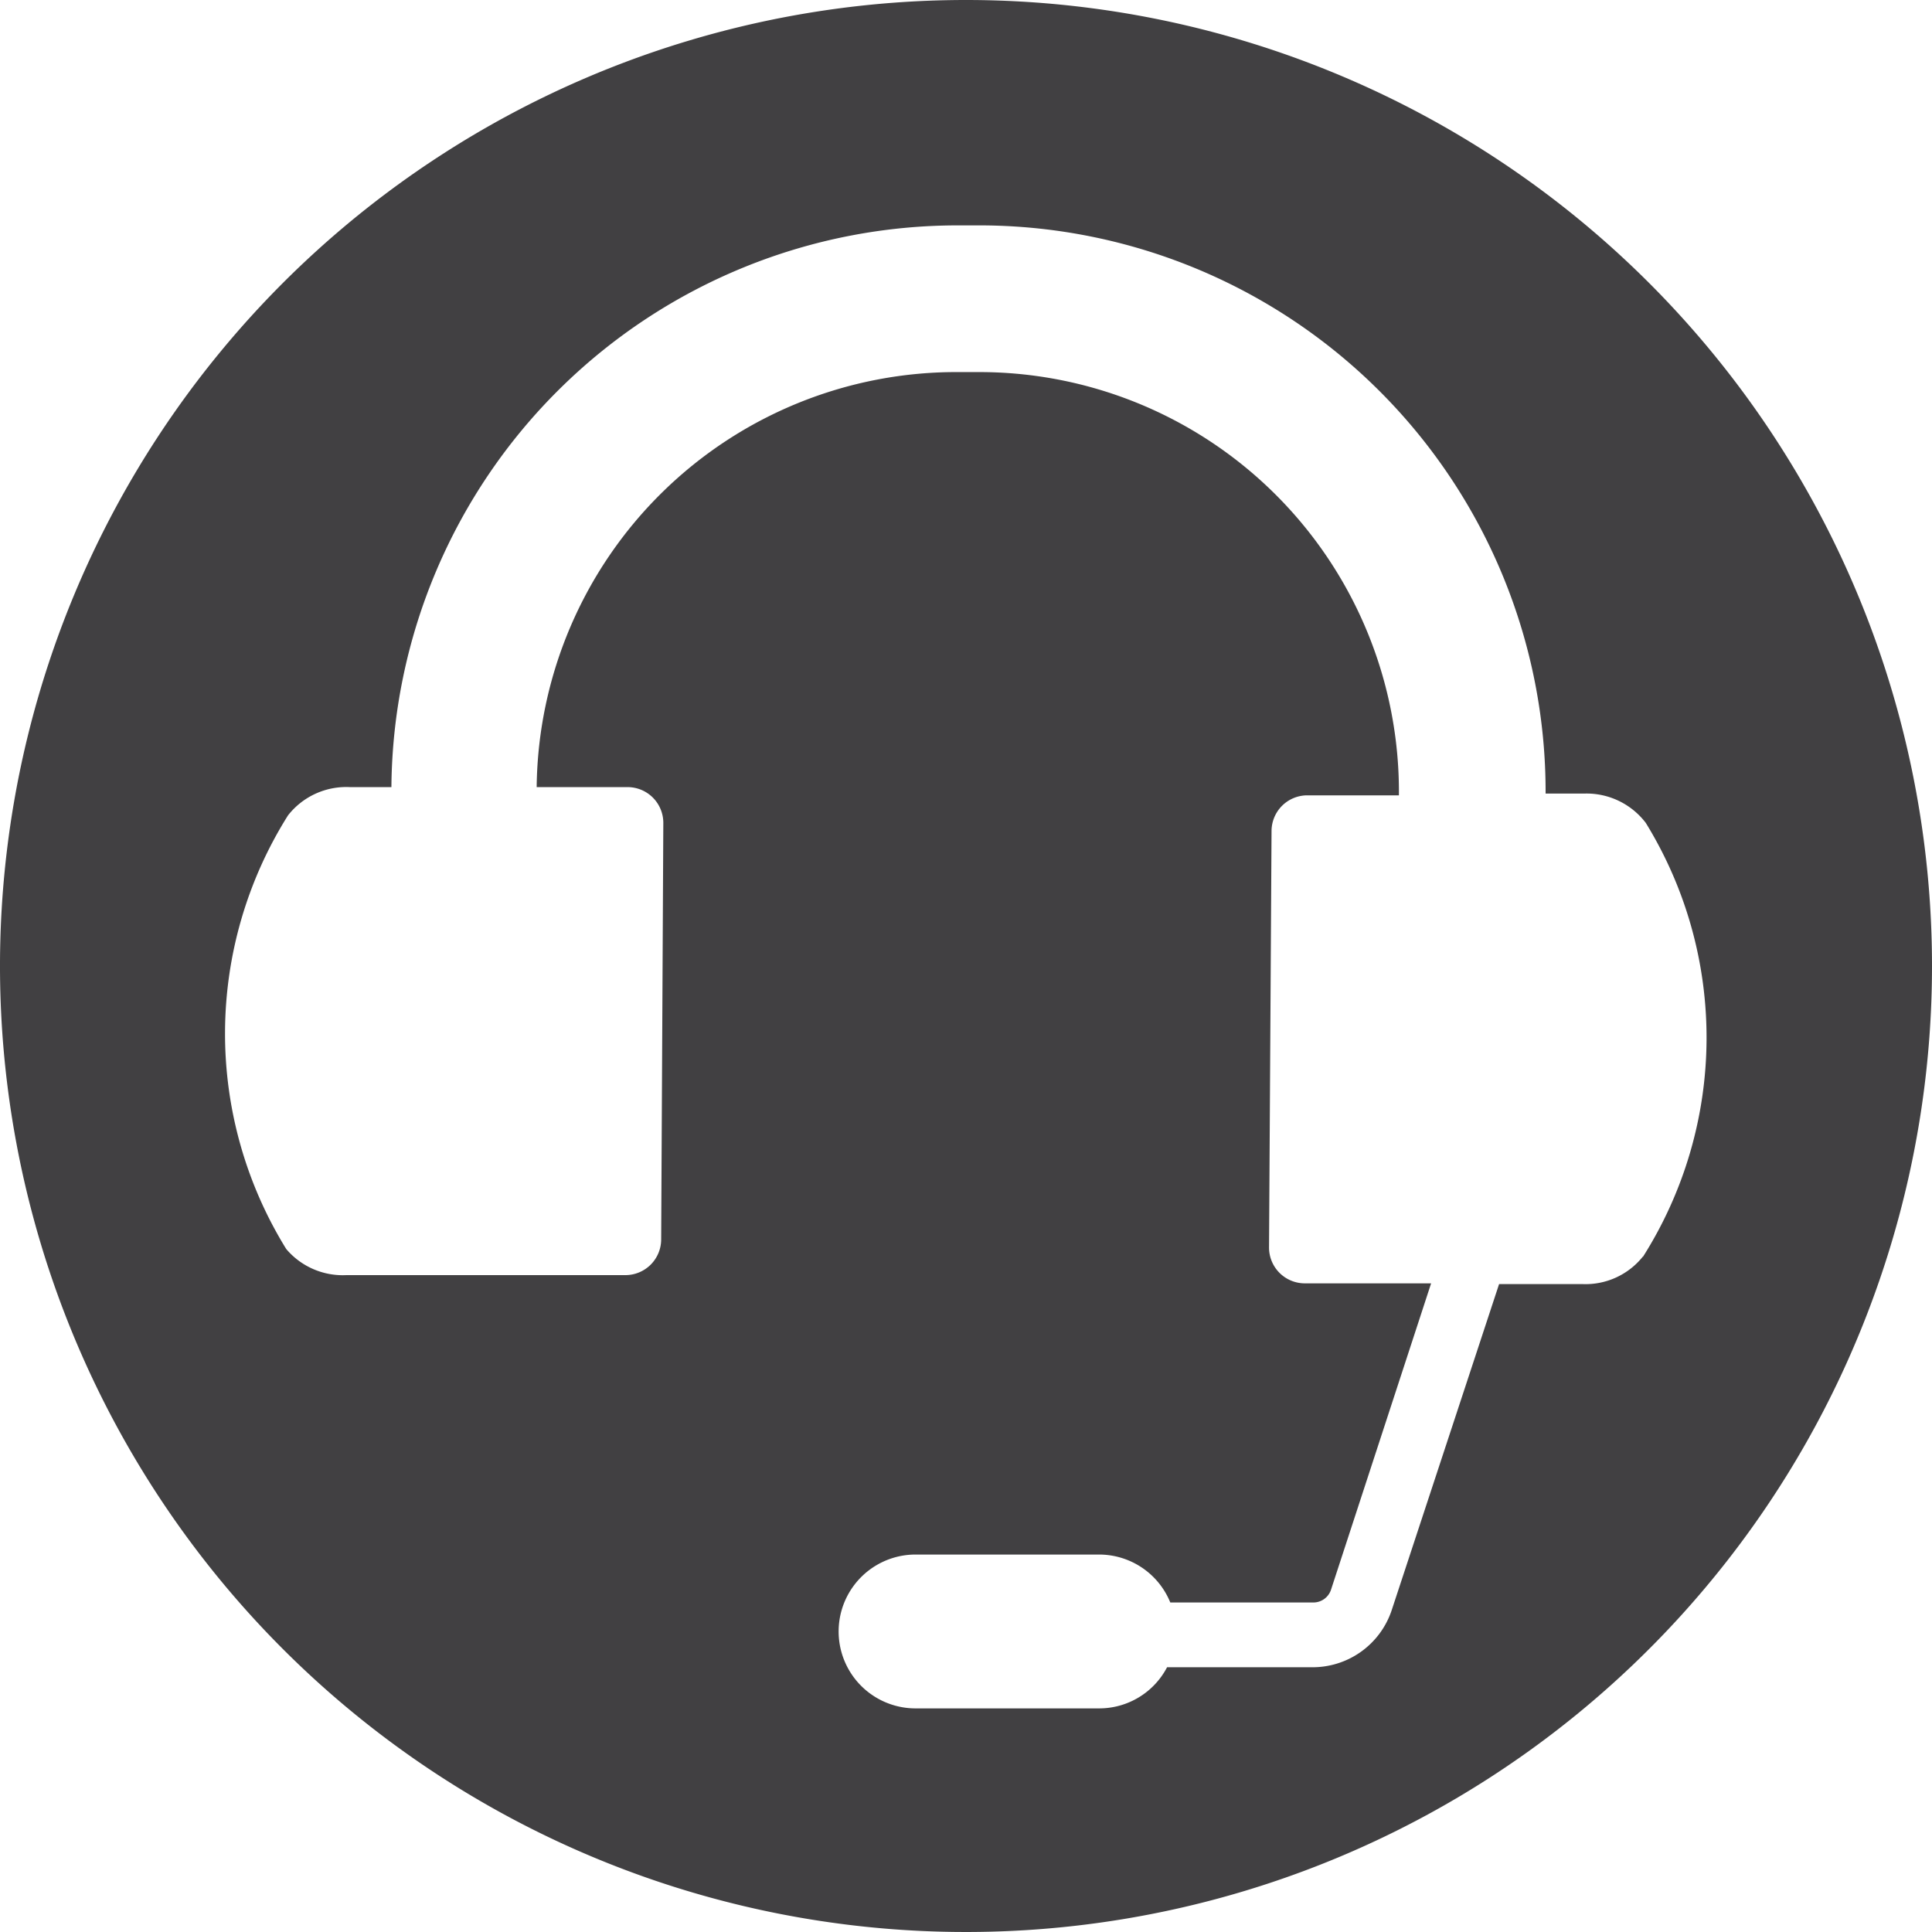 <svg id="Layer_1" data-name="Layer 1" xmlns="http://www.w3.org/2000/svg" viewBox="0 0 54 54"><defs><style>.cls-1{fill:#414042;}</style></defs><title>Operations Support Center</title><path class="cls-1" d="M45.92,35.12a2.05,2.05,0,0,1-1.7.77H41.9l-3,9.11a2.33,2.33,0,0,1-2.23,1.6l-4.05,0a2.14,2.14,0,0,1-1.91,1.15l-5.12,0a2.15,2.15,0,1,1,0-4.3l5.12,0a2.15,2.15,0,0,1,2,1.34l4,0a.52.52,0,0,0,.49-.35L40,35.87H36.47a1,1,0,0,1-1-1l.07-11.64a1,1,0,0,1,1-1H39.1A11.73,11.73,0,0,0,27.45,10.4h-.62A11.73,11.73,0,0,0,15,22h2.54a1,1,0,0,1,1,1l-.06,11.64a1,1,0,0,1-1,1l-3.39,0h0l-4.41,0A2.07,2.07,0,0,1,8,34.91a11.45,11.45,0,0,1,.05-12.12A2.07,2.07,0,0,1,9.78,22h1.16A15.83,15.83,0,0,1,26.85,6.3h.62A15.83,15.83,0,0,1,43.2,22.18h1.1A2.08,2.08,0,0,1,46,23a11.45,11.45,0,0,1-.08,12.13M27,0A27,27,0,1,0,54,27,27,27,0,0,0,27,0"/></svg>

